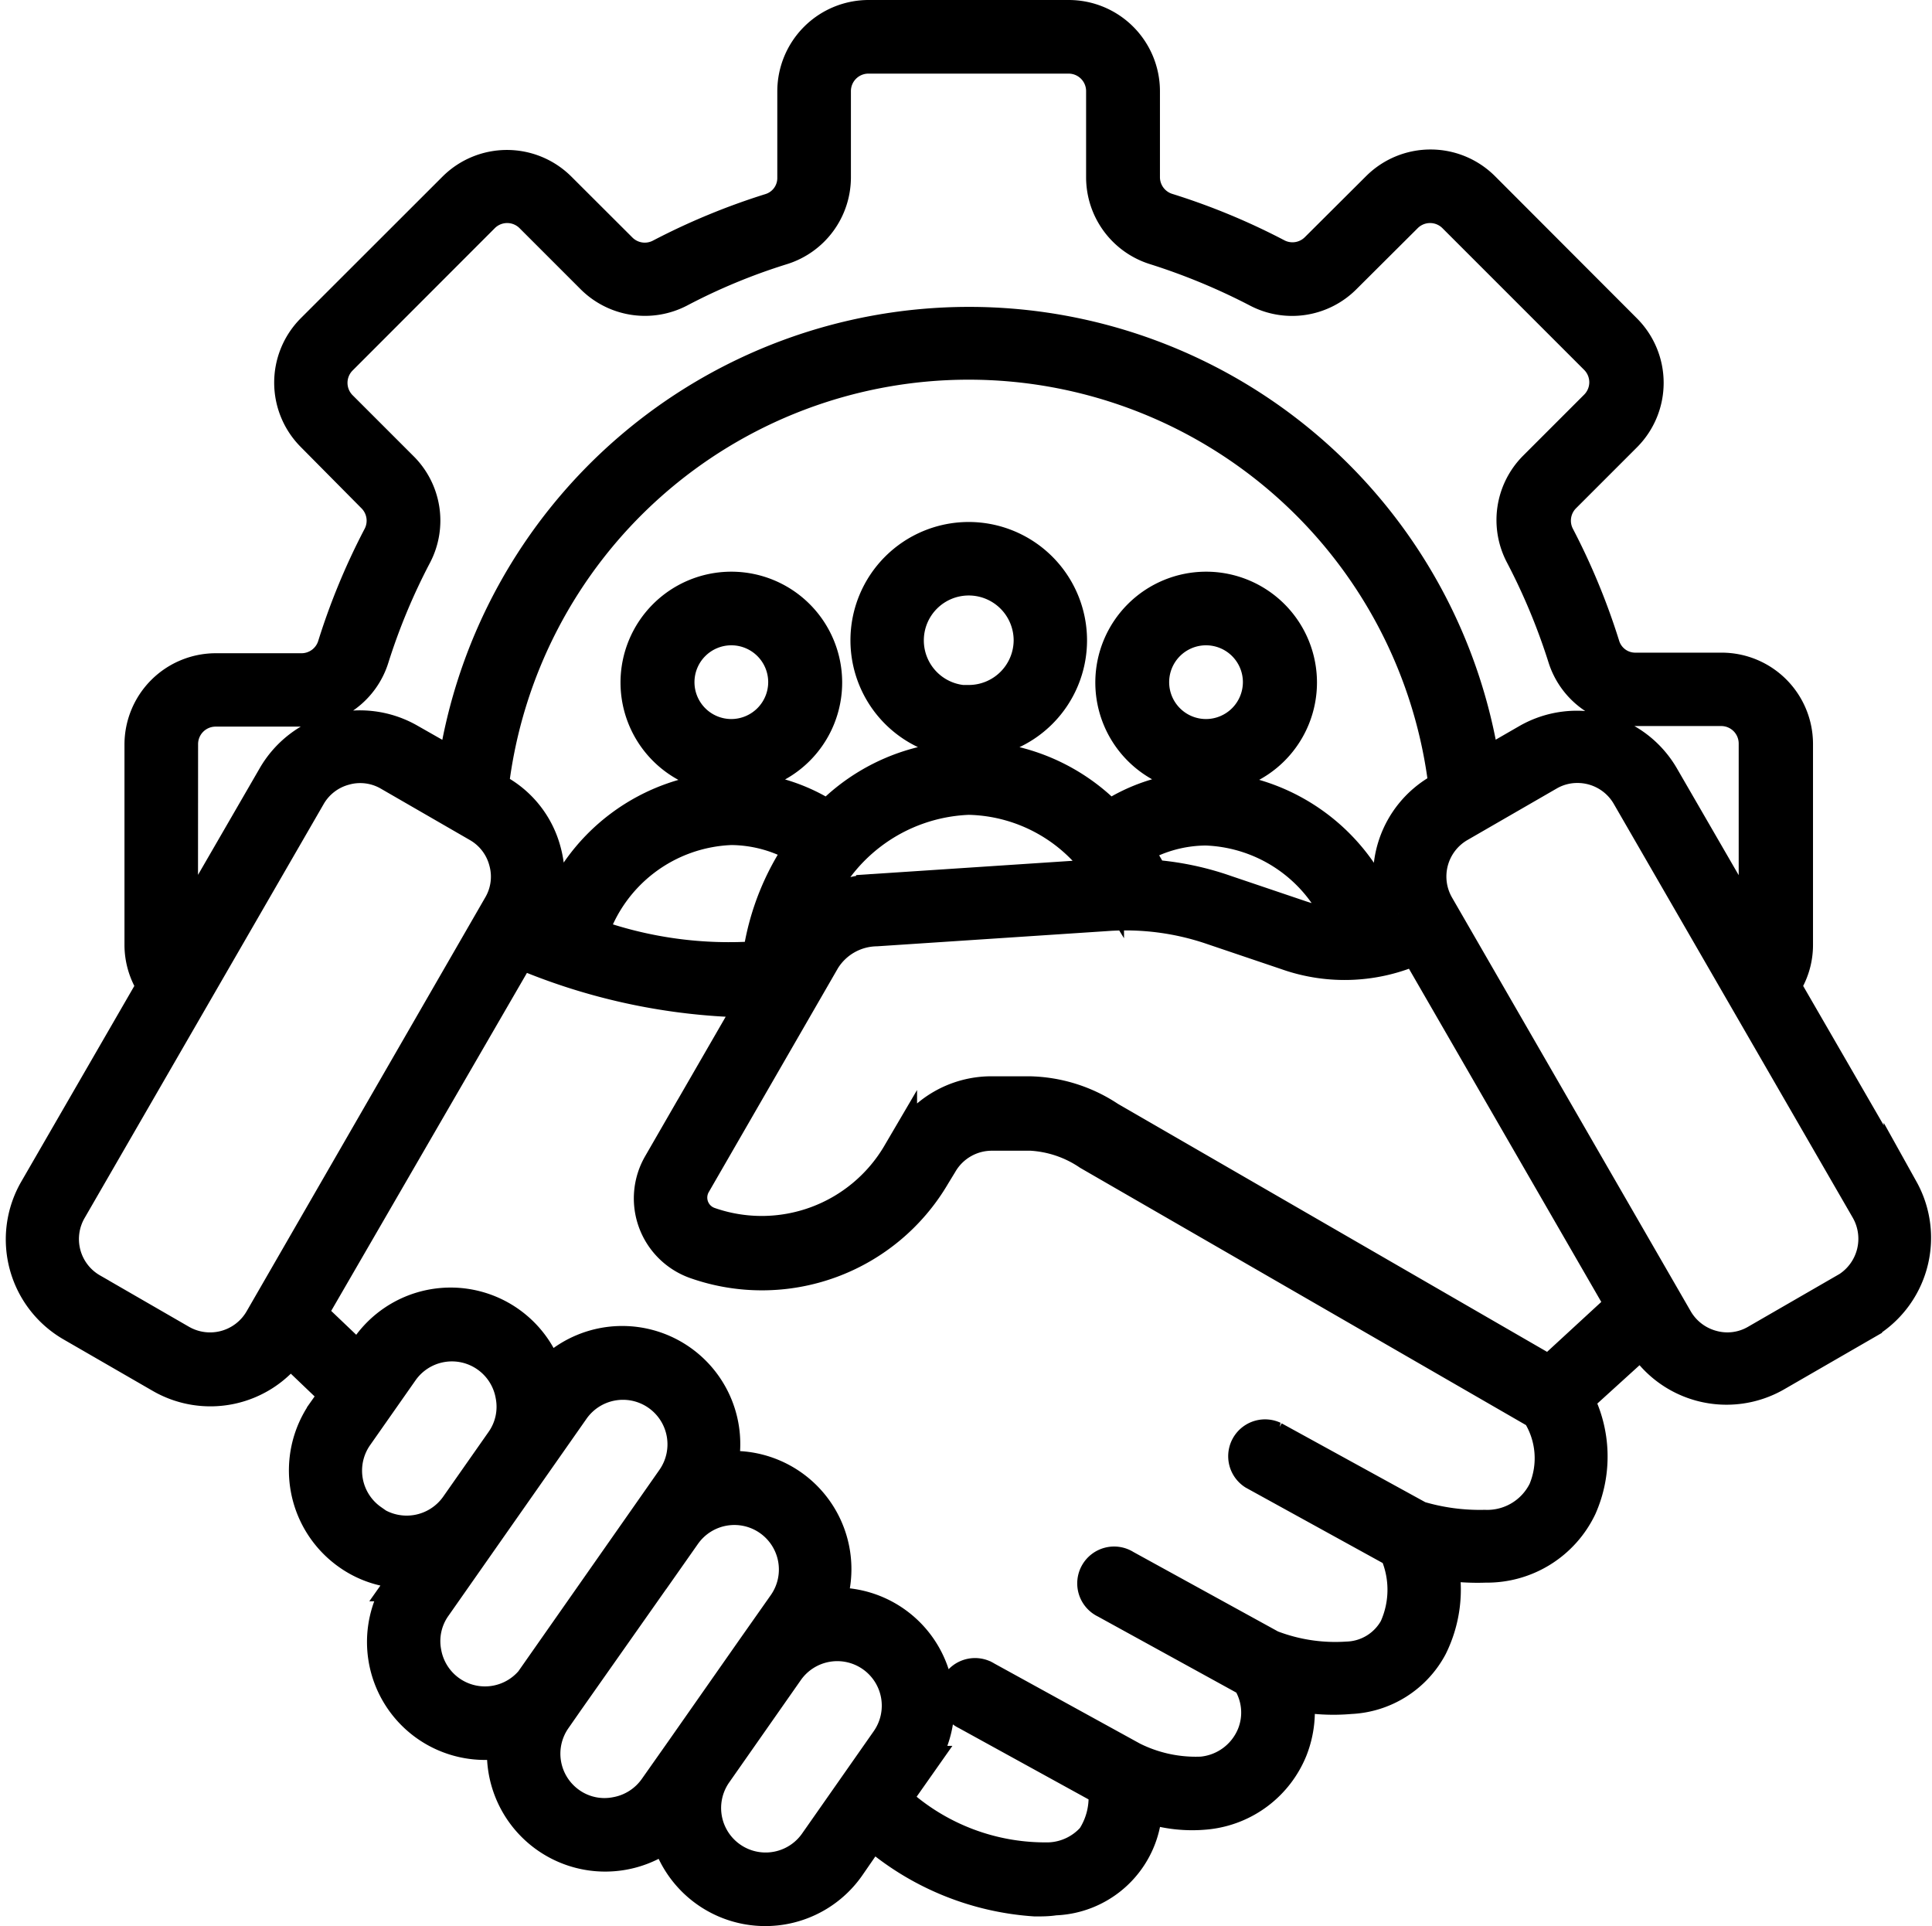 <svg xmlns="http://www.w3.org/2000/svg" width="16.561" height="16.509" viewBox="0 0 16.561 16.509">
  <path id="CRM" d="M15.135,9.9a.8.8,0,1,0,.8.8A.8.8,0,0,0,15.135,9.9Zm0,1.263A.466.466,0,1,1,15.6,10.7.467.467,0,0,1,15.135,11.163ZM11.065,9.9a.8.8,0,1,0,.8.8A.8.8,0,0,0,11.065,9.9Zm0,1.263a.466.466,0,1,1,.466-.466A.467.467,0,0,1,11.065,11.163ZM13.1,9.474a.864.864,0,1,0,.864.864A.865.865,0,0,0,13.1,9.474Zm0,1.4a.535.535,0,1,1,.535-.535A.535.535,0,0,1,13.1,10.871Zm7.993,4.18L20.079,13.3a.623.623,0,0,0,.108-.353V11.226a.633.633,0,0,0-.632-.632h-.738a.294.294,0,0,1-.286-.211,5.712,5.712,0,0,0-.387-.935A.3.3,0,0,1,18.2,9.1l.522-.522a.632.632,0,0,0,0-.893L17.505,6.466a.632.632,0,0,0-.893,0l-.524.522a.3.3,0,0,1-.353.054,5.648,5.648,0,0,0-.935-.387.3.3,0,0,1-.211-.286V5.632A.632.632,0,0,0,13.957,5H12.241a.633.633,0,0,0-.632.632v.74a.294.294,0,0,1-.211.286,5.712,5.712,0,0,0-.935.387.3.3,0,0,1-.353-.054L9.588,6.47a.632.632,0,0,0-.893,0L7.481,7.683a.632.632,0,0,0,0,.893L8,9.1a.3.3,0,0,1,.054.353,5.647,5.647,0,0,0-.387.935.3.3,0,0,1-.286.211H6.645a.633.633,0,0,0-.632.632v1.716a.628.628,0,0,0,.108.353L5.107,15.055A.84.84,0,0,0,5.415,16.2l.764.441a.839.839,0,0,0,1.1-.234l.411.393-.113.16a.864.864,0,0,0,.213,1.2.843.843,0,0,0,.54.153l-.079.112A.861.861,0,0,0,9.1,19.772l.027-.005a.864.864,0,0,0,1.392.789.863.863,0,0,0,1.543.286l.207-.3a2.346,2.346,0,0,0,1.4.584c.056,0,.112,0,.167-.009a.8.8,0,0,0,.773-.8,1.213,1.213,0,0,0,.538.063.869.869,0,0,0,.708-.537.887.887,0,0,0,.049-.477,1.663,1.663,0,0,0,.468.025.816.816,0,0,0,.683-.432,1.094,1.094,0,0,0,.088-.719,1.924,1.924,0,0,0,.387.025.878.878,0,0,0,.805-.5,1.063,1.063,0,0,0-.029-.922l.567-.515a.84.84,0,0,0,1.142.3l.764-.441A.84.84,0,0,0,21.093,15.051ZM6.344,11.228a.3.3,0,0,1,.3-.3h.738a.63.63,0,0,0,.6-.443,5.354,5.354,0,0,1,.366-.879.629.629,0,0,0-.113-.74l-.522-.522a.3.3,0,0,1,0-.425L8.931,6.7a.3.3,0,0,1,.425,0l.522.522a.631.631,0,0,0,.74.113,5.194,5.194,0,0,1,.879-.364.63.63,0,0,0,.443-.6v-.74a.3.3,0,0,1,.3-.3h1.716a.3.3,0,0,1,.3.3v.74a.63.63,0,0,0,.443.6,5.508,5.508,0,0,1,.879.364.629.629,0,0,0,.74-.113l.524-.522a.3.3,0,0,1,.425,0l1.214,1.214a.3.3,0,0,1,0,.425l-.522.522a.631.631,0,0,0-.113.74,5.42,5.42,0,0,1,.366.879.63.63,0,0,0,.6.443h.738a.3.3,0,0,1,.3.3V12.91l-.81-1.4A.841.841,0,0,0,17.9,11.2l-.394.227a4.452,4.452,0,0,0-8.807,0L8.3,11.2a.842.842,0,0,0-1.147.308l-.81,1.4Zm11.734,5.394L14.3,14.439a1.27,1.27,0,0,0-.681-.214l-.322,0a.838.838,0,0,0-.729.42l-.061.1a1.37,1.37,0,0,1-1.635.6.244.244,0,0,1-.13-.353l1.109-1.922a.549.549,0,0,1,.457-.259l1.967-.13a2.3,2.3,0,0,1,.924.121l.63.213a1.478,1.478,0,0,0,1.109-.05l1.774,3.073Zm-3.413-4.254a2.183,2.183,0,0,0-.148-.243,1.181,1.181,0,0,1,.616-.178,1.315,1.315,0,0,1,1.178.834,1.222,1.222,0,0,1-.378-.067L15.3,12.5A2.457,2.457,0,0,0,14.665,12.368Zm-.384-.007h-.029l-1.967.13a.92.92,0,0,0-.54.207A1.487,1.487,0,0,1,13.1,11.684,1.421,1.421,0,0,1,14.281,12.361Zm-2.966.666a.265.265,0,0,0,0,.038,3.479,3.479,0,0,1-1.461-.2,1.32,1.32,0,0,1,1.21-.922,1.19,1.19,0,0,1,.614.176A2.151,2.151,0,0,0,11.315,13.027Zm5.466-.344a1.248,1.248,0,0,1-.13.047,1.656,1.656,0,0,0-1.516-1.117,1.5,1.5,0,0,0-.832.252,1.667,1.667,0,0,0-2.408,0,1.512,1.512,0,0,0-.83-.25,1.648,1.648,0,0,0-1.525,1.144l-.13-.05a.816.816,0,0,0,.047-.558.826.826,0,0,0-.391-.51L9.006,11.6a4.121,4.121,0,0,1,8.187,0l-.059.034A.839.839,0,0,0,16.781,12.683ZM6.343,16.353l-.764-.441a.509.509,0,0,1-.186-.7l2.048-3.546a.505.505,0,0,1,.31-.236.485.485,0,0,1,.133-.018.5.5,0,0,1,.252.068l.764.441a.505.505,0,0,1,.236.31.5.5,0,0,1-.05.385L7.039,16.166A.512.512,0,0,1,6.343,16.353ZM7.976,17.89a.531.531,0,0,1-.13-.74l.389-.555a.531.531,0,0,1,.958.214.523.523,0,0,1-.086.4l-.389.555h0a.533.533,0,0,1-.742.13Zm1.412,1.338a.531.531,0,0,1-.958-.213.523.523,0,0,1,.086-.4l.468-.668.389-.555h0l.328-.468a.531.531,0,0,1,.87.611l-.189.27h0l-.994,1.419Zm1.032.956a.533.533,0,0,1-.344.218.523.523,0,0,1-.4-.086.531.531,0,0,1-.13-.74l.11-.158,1-1.421a.531.531,0,0,1,.87.611l-.261.371-.614.877Zm1.374.468a.531.531,0,0,1-.87-.611h0l.614-.877h0a.531.531,0,1,1,.87.611Zm6.248-3.017a.557.557,0,0,1-.52.306,1.836,1.836,0,0,1-.566-.076l-1.246-.684a.166.166,0,0,0-.16.29l1.217.67a.812.812,0,0,1,0,.67.5.5,0,0,1-.423.259,1.534,1.534,0,0,1-.656-.1l-1.252-.688a.166.166,0,1,0-.16.29l1.226.674a.521.521,0,0,1,.045.479.538.538,0,0,1-.448.331,1.223,1.223,0,0,1-.6-.128l-1.255-.69a.166.166,0,1,0-.16.29l1.189.654a.645.645,0,0,1-.1.427.538.538,0,0,1-.38.182,1.9,1.9,0,0,1-1.34-.517l.218-.31a.862.862,0,0,0-.785-1.353.863.863,0,0,0-.922-1.167.862.862,0,0,0-1.479-.789.861.861,0,0,0-1.533-.25l-.077.117-.429-.409L9.249,13a5.211,5.211,0,0,0,1.8.416c.079,0,.158-.005.234-.013l-.827,1.432a.574.574,0,0,0,.306.828,1.7,1.7,0,0,0,2.032-.744l.061-.1a.511.511,0,0,1,.448-.256l.322,0h.009a.99.99,0,0,1,.5.169l3.851,2.222A.728.728,0,0,1,18.042,17.636Zm2.577-1.724-.764.441a.5.5,0,0,1-.385.05.512.512,0,0,1-.31-.236L17.114,12.62a.511.511,0,0,1,.186-.7l.764-.441a.5.5,0,0,1,.254-.068.509.509,0,0,1,.441.254l2.048,3.546A.513.513,0,0,1,20.619,15.912Z" transform="translate(-4.796 -4.85)" stroke="#000" stroke-width="0.3"/>
</svg>
